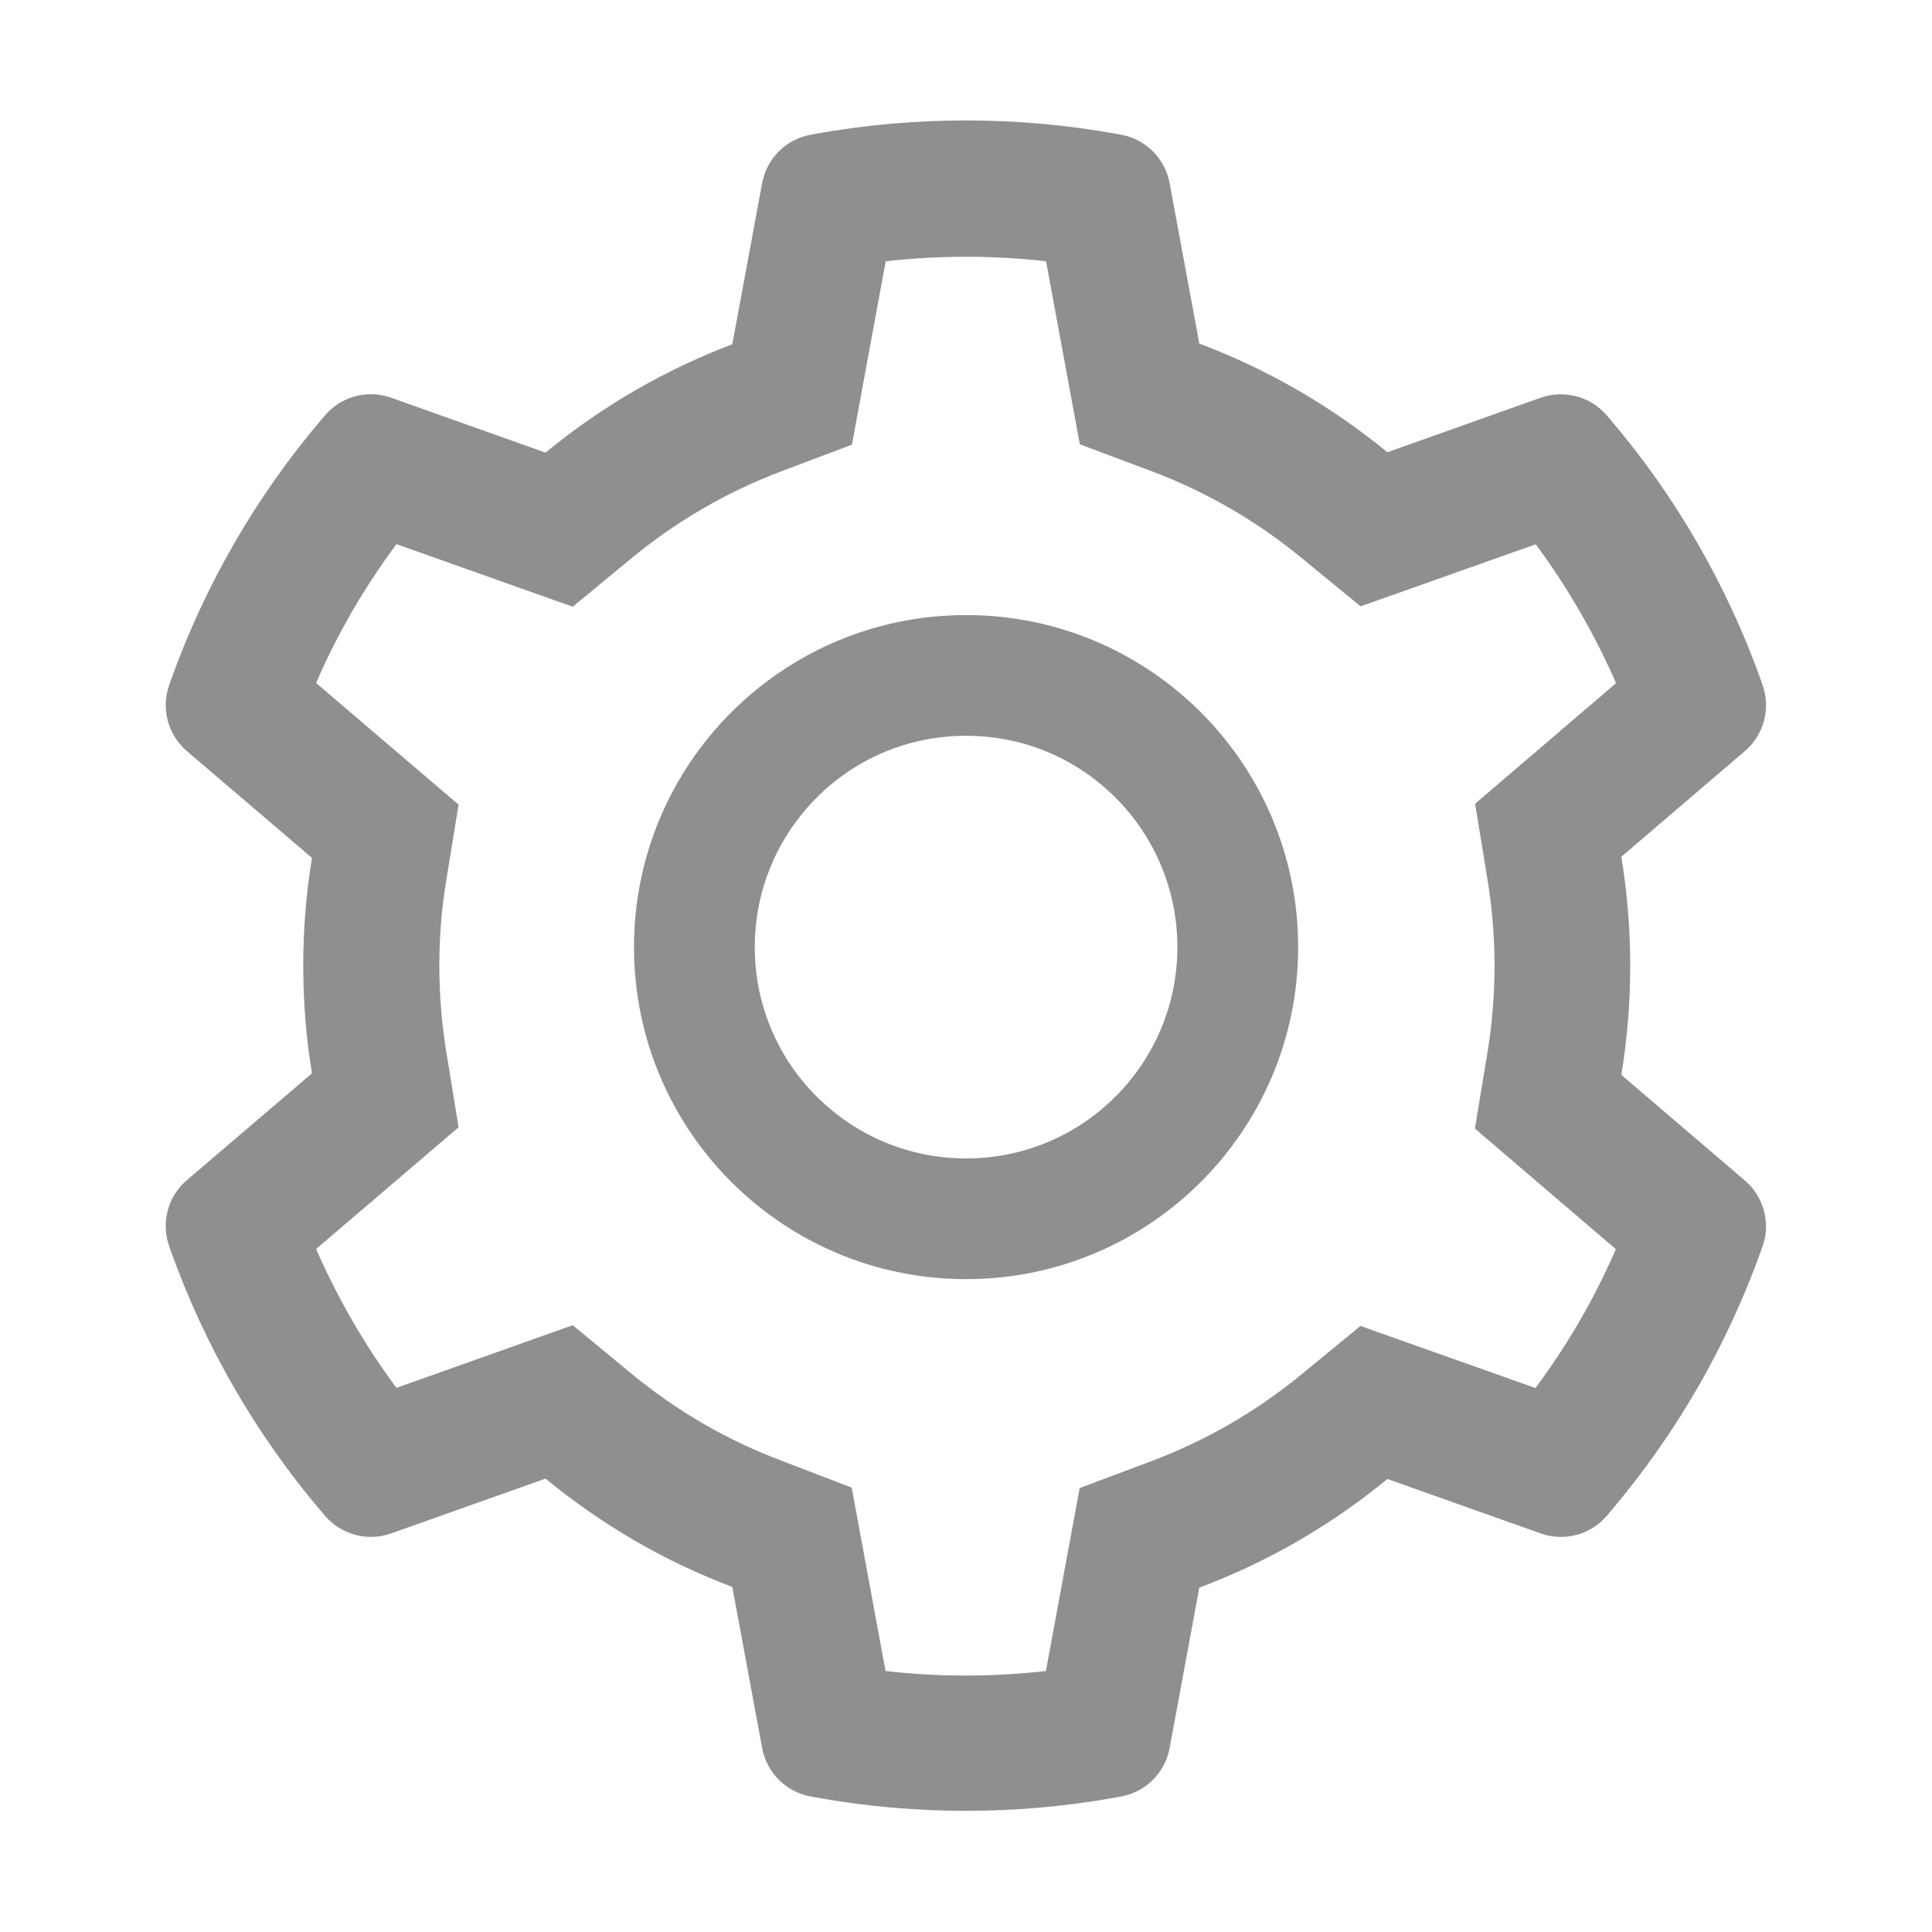 <svg width="25" height="25" viewBox="0 0 25 25" fill="none" xmlns="http://www.w3.org/2000/svg">
<path d="M22.579 15.276L20.98 13.909C21.056 13.445 21.095 12.971 21.095 12.497C21.095 12.024 21.056 11.55 20.98 11.086L22.579 9.719C22.7 9.616 22.786 9.478 22.827 9.325C22.867 9.171 22.86 9.009 22.806 8.86L22.784 8.796C22.344 7.566 21.685 6.425 20.838 5.429L20.794 5.378C20.692 5.257 20.555 5.171 20.402 5.129C20.249 5.088 20.087 5.094 19.938 5.146L17.953 5.852C17.22 5.251 16.402 4.778 15.519 4.446L15.135 2.37C15.106 2.214 15.031 2.071 14.918 1.958C14.806 1.846 14.662 1.771 14.505 1.743L14.44 1.731C13.168 1.501 11.83 1.501 10.558 1.731L10.492 1.743C10.335 1.771 10.191 1.846 10.079 1.958C9.966 2.071 9.891 2.214 9.862 2.37L9.476 4.455C8.599 4.787 7.783 5.261 7.059 5.857L5.06 5.146C4.91 5.093 4.748 5.087 4.595 5.129C4.442 5.17 4.305 5.257 4.203 5.378L4.159 5.429C3.313 6.426 2.654 7.566 2.213 8.796L2.191 8.86C2.081 9.165 2.171 9.507 2.418 9.719L4.037 11.101C3.961 11.56 3.924 12.029 3.924 12.495C3.924 12.964 3.961 13.432 4.037 13.889L2.418 15.271C2.297 15.374 2.211 15.512 2.17 15.665C2.13 15.819 2.137 15.981 2.191 16.13L2.213 16.194C2.655 17.424 3.309 18.559 4.159 19.56L4.203 19.612C4.305 19.732 4.442 19.819 4.595 19.86C4.748 19.902 4.91 19.896 5.06 19.843L7.059 19.133C7.787 19.731 8.6 20.205 9.476 20.535L9.862 22.619C9.891 22.776 9.966 22.919 10.079 23.031C10.191 23.143 10.335 23.219 10.492 23.247L10.558 23.259C11.841 23.49 13.156 23.49 14.44 23.259L14.505 23.247C14.662 23.219 14.806 23.143 14.918 23.031C15.031 22.919 15.106 22.776 15.135 22.619L15.519 20.544C16.402 20.213 17.224 19.738 17.953 19.138L19.938 19.843C20.087 19.896 20.249 19.902 20.402 19.861C20.555 19.82 20.692 19.733 20.794 19.612L20.838 19.56C21.688 18.557 22.342 17.424 22.784 16.194L22.806 16.13C22.916 15.83 22.826 15.488 22.579 15.276ZM19.247 11.374C19.308 11.743 19.339 12.121 19.339 12.5C19.339 12.878 19.308 13.257 19.247 13.625L19.085 14.604L20.909 16.164C20.633 16.801 20.284 17.404 19.869 17.961L17.604 17.158L16.837 17.788C16.253 18.266 15.604 18.642 14.901 18.906L13.971 19.255L13.534 21.623C12.844 21.701 12.148 21.701 11.459 21.623L11.021 19.25L10.099 18.896C9.403 18.633 8.756 18.257 8.177 17.78L7.411 17.148L5.13 17.959C4.715 17.4 4.369 16.797 4.09 16.162L5.934 14.587L5.775 13.611C5.716 13.247 5.685 12.871 5.685 12.5C5.685 12.126 5.714 11.753 5.775 11.389L5.934 10.412L4.09 8.838C4.366 8.2 4.715 7.6 5.13 7.041L7.411 7.851L8.177 7.219C8.756 6.743 9.403 6.367 10.099 6.103L11.024 5.754L11.461 3.381C12.147 3.303 12.848 3.303 13.536 3.381L13.973 5.749L14.903 6.098C15.604 6.362 16.256 6.738 16.839 7.217L17.606 7.846L19.872 7.043C20.287 7.602 20.633 8.205 20.912 8.84L19.088 10.4L19.247 11.374ZM12.501 7.959C10.128 7.959 8.204 9.883 8.204 12.256C8.204 14.629 10.128 16.552 12.501 16.552C14.874 16.552 16.798 14.629 16.798 12.256C16.798 9.883 14.874 7.959 12.501 7.959ZM14.435 14.189C14.181 14.444 13.88 14.645 13.548 14.783C13.216 14.92 12.86 14.991 12.501 14.99C11.771 14.99 11.085 14.704 10.567 14.189C10.313 13.936 10.111 13.634 9.974 13.302C9.836 12.97 9.766 12.615 9.767 12.256C9.767 11.526 10.052 10.84 10.567 10.322C11.085 9.804 11.771 9.521 12.501 9.521C13.231 9.521 13.917 9.804 14.435 10.322C14.689 10.576 14.891 10.877 15.028 11.209C15.165 11.541 15.236 11.896 15.235 12.256C15.235 12.986 14.95 13.672 14.435 14.189Z" fill="#8F8F8F"/>
</svg>
